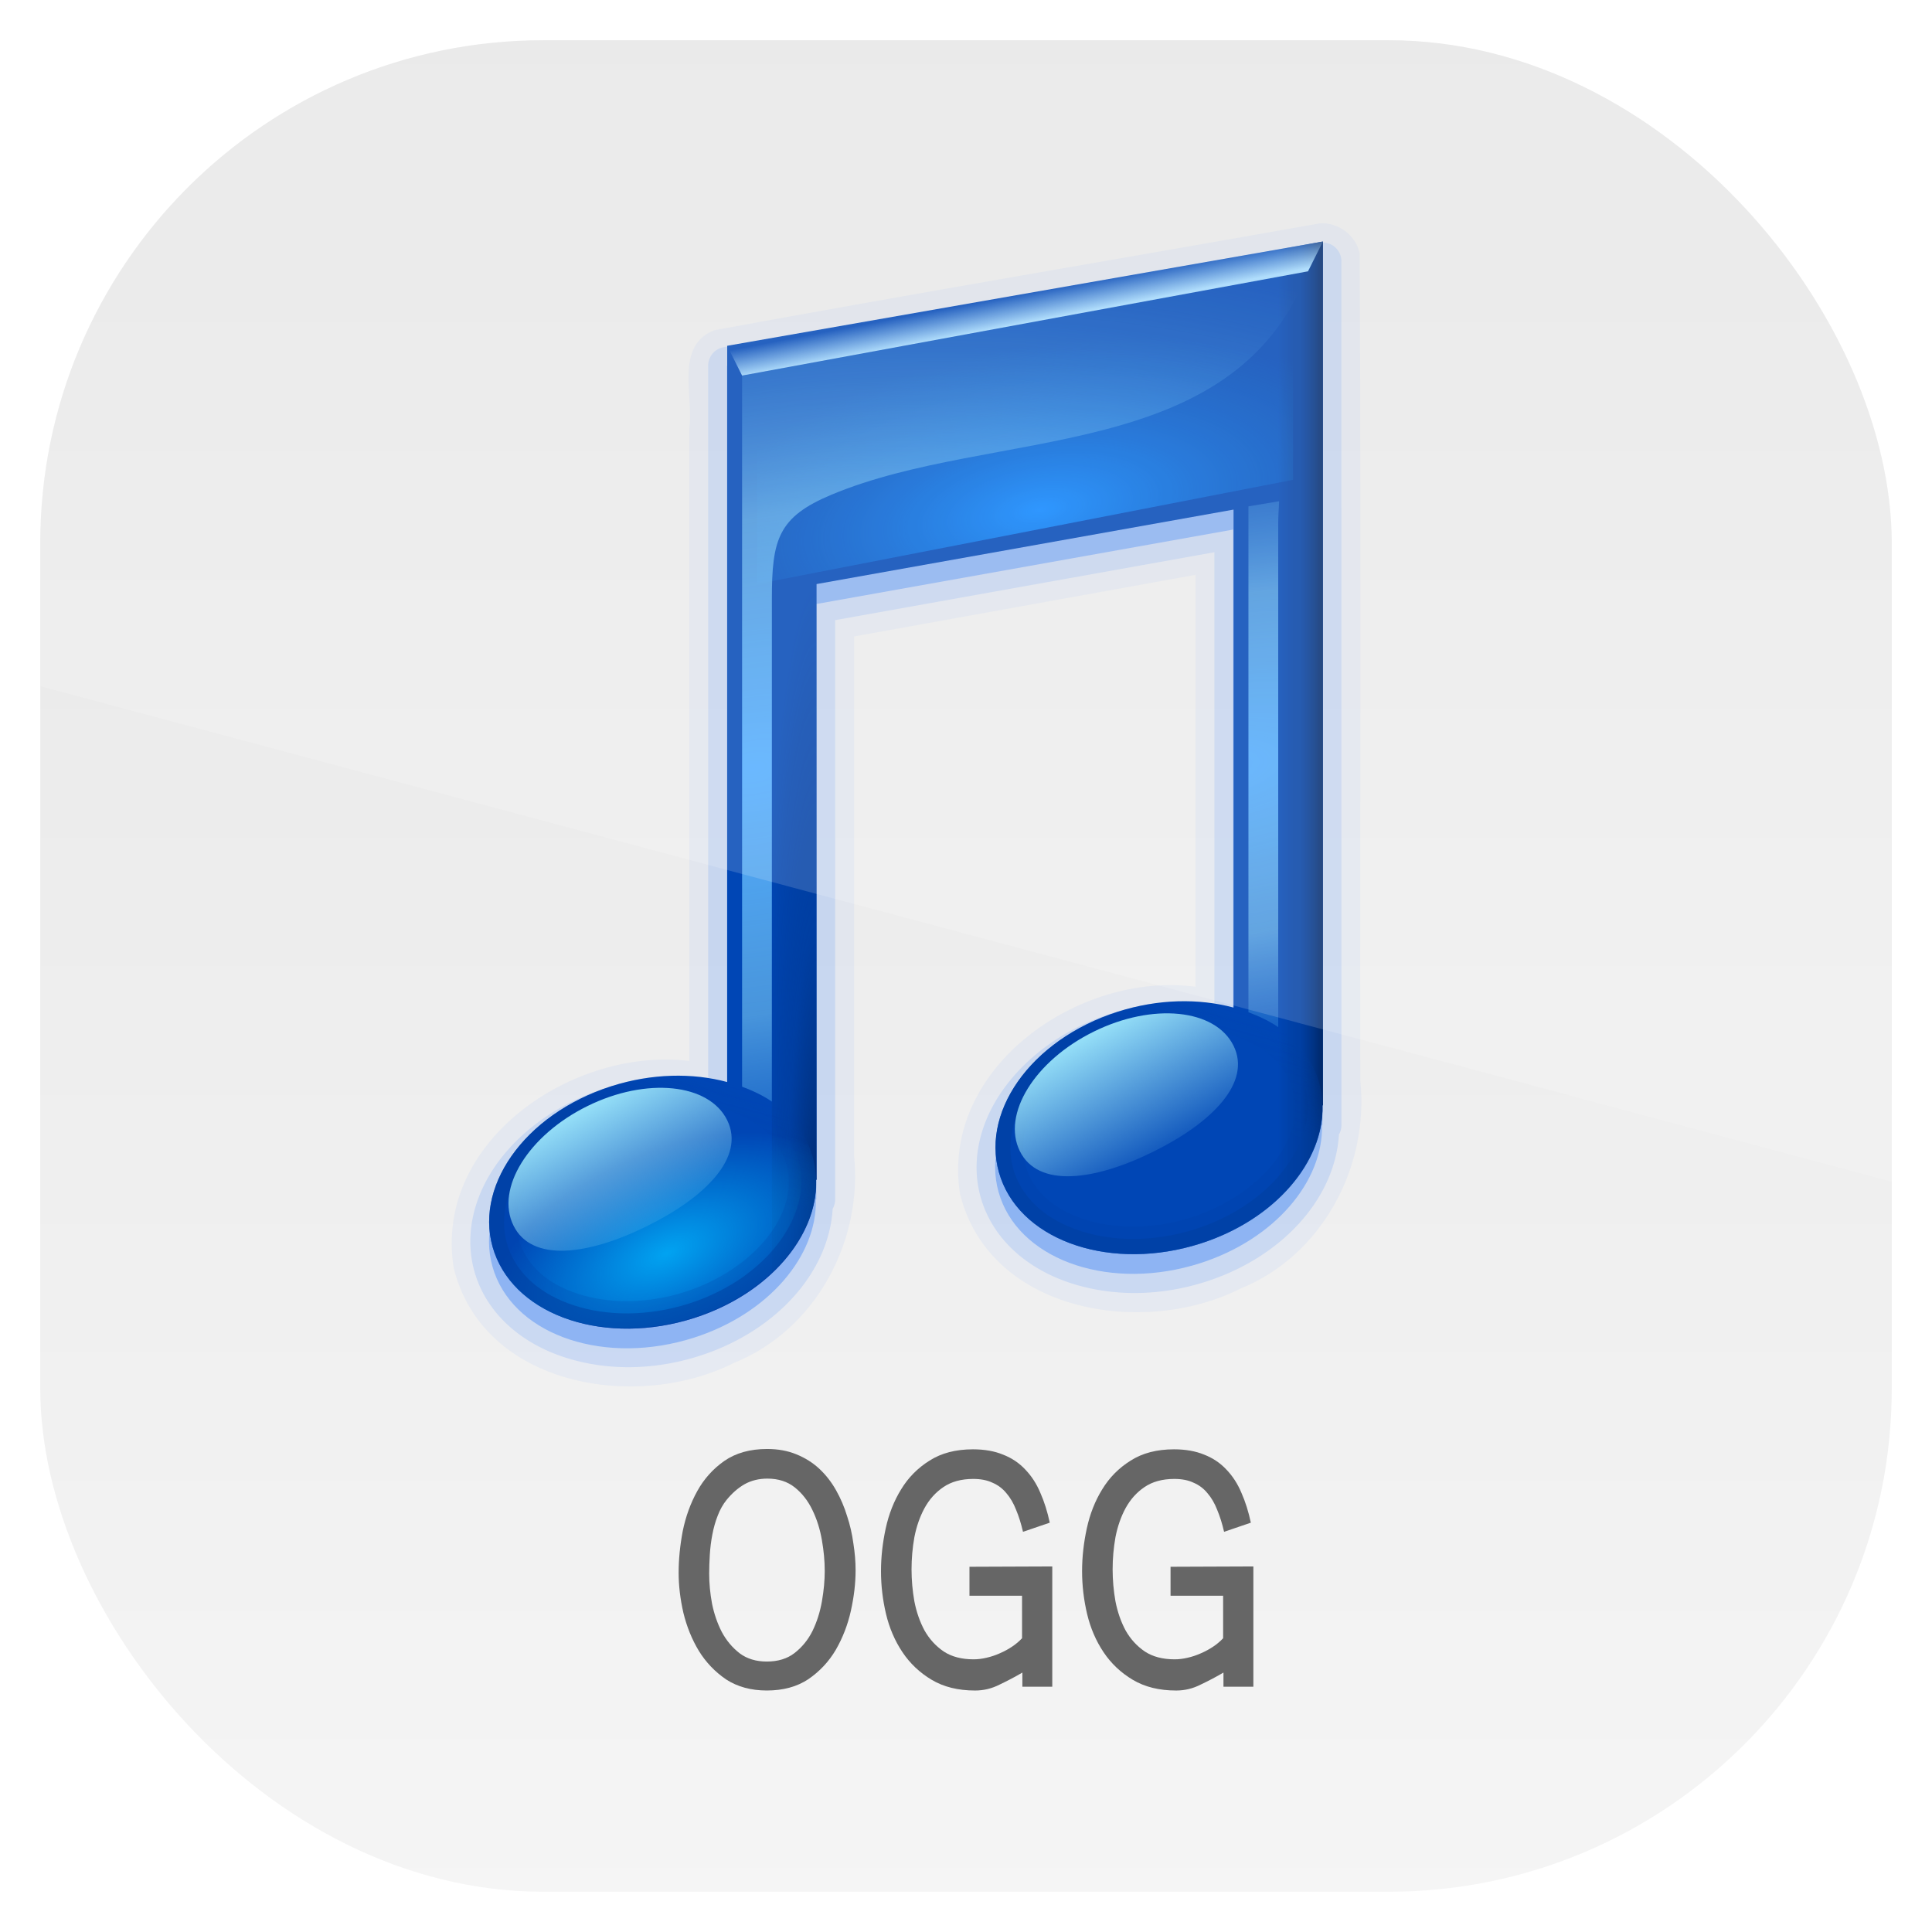 <?xml version="1.0" encoding="UTF-8" standalone="no"?>
<!-- Created with Inkscape (http://www.inkscape.org/) -->
<svg id="svg11037" xmlns:rdf="http://www.w3.org/1999/02/22-rdf-syntax-ns#" xmlns="http://www.w3.org/2000/svg" height="96" width="96" version="1.1" xmlns:cc="http://creativecommons.org/ns#" xmlns:xlink="http://www.w3.org/1999/xlink" xmlns:dc="http://purl.org/dc/elements/1.1/">
 <defs id="defs11039">
  <linearGradient id="linearGradient11642" y2="1046.1" gradientUnits="userSpaceOnUse" y1="962.62" gradientTransform="matrix(1.15 0 0 1.15 -7.2 -150.65)" x2="48" x1="48">
   <stop id="stop3702" style="stop-color:#e6e6e6" offset="0"/>
   <stop id="stop3704" style="stop-color:#f5f5f5" offset="1"/>
  </linearGradient>
  <radialGradient id="radialGradient4110-3" gradientUnits="userSpaceOnUse" cy="24.634" cx="61" gradientTransform="matrix(1.263 -.21 .095 .571 -18.366 22.765)" r="19.008">
   <stop id="stop3800-3" style="stop-color:#0a85ff" offset="0"/>
   <stop id="stop3802-0" style="stop-color:#006ad3;stop-opacity:0" offset="1"/>
  </radialGradient>
  <filter id="filter3810-9" color-interpolation-filters="sRGB">
   <feGaussianBlur id="feGaussianBlur3812-0" stdDeviation="0.42"/>
  </filter>
  <radialGradient id="radialGradient4112-0" xlink:href="#linearGradient3816-7" gradientUnits="userSpaceOnUse" cy="36.957" cx="41.753" gradientTransform="matrix(3.363 -.591 .301 1.713 -109.79 2.681)" r="19"/>
  <linearGradient id="linearGradient3816-7">
   <stop id="stop3818-5" style="stop-color:#51acff" offset="0"/>
   <stop id="stop3824-1" style="stop-color:#6abaee;stop-opacity:.675" offset=".5"/>
   <stop id="stop3820-9" style="stop-color:#318fe4;stop-opacity:0" offset="1"/>
  </linearGradient>
  <linearGradient id="linearGradient4114-8" y2="37" gradientUnits="userSpaceOnUse" x2="77" gradientTransform="translate(4.405e-7 3)" y1="37" x1="80">
   <stop id="stop3862-2" style="stop-color:#002767" offset="0"/>
   <stop id="stop3868-2" style="stop-color:#003180;stop-opacity:.364" offset=".5"/>
   <stop id="stop3864-9" style="stop-color:#002767;stop-opacity:0" offset="1"/>
  </linearGradient>
  <linearGradient id="linearGradient4116-8" y2="8.084" gradientUnits="userSpaceOnUse" x2="51.631" gradientTransform="translate(4.405e-7 3)" y1="10" x1="52">
   <stop id="stop3830-5" style="stop-color:#a2d7fb" offset="0"/>
   <stop id="stop3832-2" style="stop-color:#a2d7fb;stop-opacity:0" offset="1"/>
  </linearGradient>
  <radialGradient id="radialGradient4118-3" xlink:href="#linearGradient3816-7" gradientUnits="userSpaceOnUse" cy="39.106" cx="40.285" gradientTransform="matrix(3.373 -.532 .187 1.189 -71.605 16.442)" r="19"/>
  <radialGradient id="radialGradient4120-3" gradientUnits="userSpaceOnUse" cy="50.609" cx="46" gradientTransform="matrix(2.667 -6.9565e-8 8e-7 30.667 -76.667 -1477)" r="1.5">
   <stop id="stop3881-4" style="stop-color:#002767" offset="0"/>
   <stop id="stop3883-4" style="stop-color:#003180;stop-opacity:.364" offset=".5"/>
   <stop id="stop3885-7" style="stop-color:#002767;stop-opacity:0" offset="1"/>
  </radialGradient>
  <radialGradient id="radialGradient4122-3" xlink:href="#linearGradient3958-7" gradientUnits="userSpaceOnUse" cy="69.844" cx="39.769" gradientTransform="matrix(1.16 -.14 .072 .583 -11.414 33.341)" r="11"/>
  <linearGradient id="linearGradient3958-7">
   <stop id="stop3960-0" style="stop-color:#01a3f1" offset="0"/>
   <stop id="stop3962-5" style="stop-color:#01a3f1;stop-opacity:0" offset="1"/>
  </linearGradient>
  <linearGradient id="linearGradient4124-1" y2="62.968" xlink:href="#linearGradient3934-5" gradientUnits="userSpaceOnUse" x2="41.884" y1="70" x1="40"/>
  <linearGradient id="linearGradient3934-5">
   <stop id="stop3936-7" style="stop-color:#003d9e" offset="0"/>
   <stop id="stop3938-7" style="stop-color:#003d9e;stop-opacity:0" offset="1"/>
  </linearGradient>
  <linearGradient id="linearGradient4126-6" y2="64" xlink:href="#linearGradient3934-5" gradientUnits="userSpaceOnUse" x2="42" y1="69" x1="40"/>
  <linearGradient id="linearGradient4128-7" y2="70" xlink:href="#linearGradient3894-7" gradientUnits="userSpaceOnUse" x2="36" gradientTransform="translate(4.405e-7 3)" y1="61" x1="31"/>
  <linearGradient id="linearGradient3894-7">
   <stop id="stop3896-6" style="stop-color:#93ddf7" offset="0"/>
   <stop id="stop3898-4" style="stop-color:#93ddf7;stop-opacity:0" offset="1"/>
  </linearGradient>
  <linearGradient id="linearGradient4132-9" y2="62.968" xlink:href="#linearGradient3934-5" gradientUnits="userSpaceOnUse" x2="41.884" gradientTransform="translate(34 -5)" y1="70" x1="40"/>
  <linearGradient id="linearGradient4134-5" y2="64" xlink:href="#linearGradient3934-5" gradientUnits="userSpaceOnUse" x2="42" gradientTransform="translate(34 -5)" y1="69" x1="40"/>
  <linearGradient id="linearGradient4136-2" y2="70" xlink:href="#linearGradient3894-7" gradientUnits="userSpaceOnUse" x2="36" gradientTransform="translate(34 -2)" y1="61" x1="31"/>
  <clipPath id="clipPath3009" clipPathUnits="userSpaceOnUse">
   <path id="path3011-9" style="opacity:.15;fill:#fff" d="m-2 956.36h-96v33.562l96 25.687v-59.25z"/>
  </clipPath>
 </defs>
 <g id="layer1" transform="translate(0 -956.36)">
  <rect id="rect3867" style="fill:url(#linearGradient11642)" rx="25" ry="25" height="92" width="92" y="958.36" x="2"/>
  <g id="layer3" transform="translate(-8.2954e-8 956.36)">
   <g id="text3731" style="fill:#666">
    <path id="path3736" style="fill:#666" d="m42.514 78.023c-0-0.428-0.037-0.871-0.11-1.33-0.063-0.469-0.167-0.923-0.313-1.361-0.136-0.448-0.318-0.876-0.548-1.283-0.229-0.407-0.506-0.761-0.829-1.064-0.323-0.302-0.704-0.542-1.142-0.72-0.428-0.177-0.913-0.266-1.455-0.266-0.845 0-1.554 0.198-2.128 0.595-0.563 0.396-1.012 0.897-1.345 1.502-0.334 0.605-0.574 1.267-0.72 1.987-0.136 0.72-0.203 1.408-0.203 2.065 0 0.636 0.078 1.299 0.235 1.987 0.167 0.688 0.422 1.319 0.767 1.893 0.355 0.574 0.808 1.048 1.361 1.424 0.563 0.365 1.236 0.548 2.018 0.548 0.814 0 1.502-0.188 2.065-0.563 0.563-0.386 1.017-0.871 1.361-1.455 0.344-0.595 0.595-1.241 0.751-1.94 0.156-0.699 0.235-1.372 0.235-2.018m-1.533 0.016c-0 0.49-0.047 1.001-0.141 1.533-0.094 0.532-0.25 1.022-0.469 1.471-0.219 0.438-0.516 0.803-0.892 1.095-0.365 0.282-0.824 0.422-1.377 0.422-0.532 0-0.98-0.136-1.345-0.407-0.365-0.282-0.662-0.636-0.892-1.064-0.219-0.428-0.381-0.897-0.485-1.408-0.094-0.511-0.141-1.006-0.141-1.486-0-0.292 0.01-0.605 0.031-0.939 0.021-0.344 0.063-0.678 0.125-1.001 0.063-0.334 0.151-0.647 0.266-0.939 0.115-0.302 0.261-0.563 0.438-0.782 0.271-0.334 0.568-0.595 0.892-0.782 0.334-0.188 0.714-0.282 1.142-0.282 0.542 0 0.996 0.146 1.361 0.438 0.365 0.292 0.657 0.668 0.876 1.127 0.219 0.449 0.375 0.944 0.469 1.486 0.094 0.532 0.141 1.038 0.141 1.518"/>
    <path id="path3738" style="fill:#666" d="m52.287 83.812v-5.976l-4.115 0.016v1.439h2.613v2.112c-0.146 0.156-0.313 0.297-0.501 0.422-0.188 0.125-0.391 0.235-0.61 0.329-0.209 0.094-0.428 0.167-0.657 0.219-0.219 0.052-0.433 0.078-0.641 0.078-0.595 0-1.09-0.13-1.486-0.391-0.396-0.271-0.714-0.621-0.954-1.048-0.229-0.428-0.396-0.907-0.501-1.439-0.094-0.532-0.141-1.064-0.141-1.596-0-0.532 0.047-1.064 0.141-1.596 0.104-0.532 0.271-1.012 0.501-1.439 0.24-0.438 0.553-0.787 0.939-1.048 0.396-0.271 0.892-0.407 1.486-0.407 0.375 0 0.694 0.063 0.954 0.188 0.271 0.115 0.501 0.287 0.688 0.516 0.198 0.229 0.36 0.506 0.485 0.829 0.136 0.323 0.25 0.688 0.344 1.095l1.33-0.454c-0.115-0.542-0.271-1.038-0.469-1.486-0.188-0.448-0.438-0.834-0.751-1.158-0.302-0.323-0.668-0.568-1.095-0.735-0.428-0.177-0.928-0.266-1.502-0.266-0.855 0-1.575 0.188-2.159 0.563-0.584 0.365-1.054 0.84-1.408 1.424-0.355 0.574-0.61 1.22-0.767 1.94-0.156 0.72-0.235 1.429-0.235 2.128-0 0.709 0.083 1.419 0.25 2.128 0.167 0.699 0.438 1.33 0.814 1.893 0.375 0.563 0.86 1.022 1.455 1.377 0.595 0.355 1.314 0.532 2.159 0.532 0.428 0 0.834-0.099 1.22-0.297 0.396-0.188 0.772-0.386 1.127-0.595v0.704h1.486"/>
    <path id="path3740" style="fill:#666" d="m62.279 83.812v-5.976l-4.115 0.016v1.439h2.613v2.112c-0.146 0.156-0.313 0.297-0.501 0.422-0.188 0.125-0.391 0.235-0.61 0.329-0.209 0.094-0.428 0.167-0.657 0.219-0.219 0.052-0.433 0.078-0.641 0.078-0.595 0-1.09-0.13-1.486-0.391-0.396-0.271-0.714-0.621-0.954-1.048-0.229-0.428-0.396-0.907-0.501-1.439-0.094-0.532-0.141-1.064-0.141-1.596-0-0.532 0.047-1.064 0.141-1.596 0.104-0.532 0.271-1.012 0.501-1.439 0.24-0.438 0.553-0.787 0.939-1.048 0.396-0.271 0.892-0.407 1.486-0.407 0.375 0 0.694 0.063 0.954 0.188 0.271 0.115 0.501 0.287 0.688 0.516 0.198 0.229 0.36 0.506 0.485 0.829 0.136 0.323 0.25 0.688 0.344 1.095l1.33-0.454c-0.115-0.542-0.271-1.038-0.469-1.486-0.188-0.448-0.438-0.834-0.751-1.158-0.302-0.323-0.668-0.568-1.095-0.735-0.428-0.177-0.928-0.266-1.502-0.266-0.855 0-1.575 0.188-2.159 0.563-0.584 0.365-1.054 0.84-1.408 1.424-0.355 0.574-0.61 1.22-0.767 1.94-0.156 0.72-0.235 1.429-0.235 2.128-0 0.709 0.083 1.419 0.25 2.128 0.167 0.699 0.438 1.33 0.814 1.893 0.375 0.563 0.86 1.022 1.455 1.377 0.595 0.355 1.314 0.532 2.159 0.532 0.428 0 0.834-0.099 1.22-0.297 0.396-0.188 0.772-0.386 1.127-0.595v0.704h1.486"/>
   </g>
   <path id="path4241" style="opacity:.05;fill:#005ef5" d="m65.594 11.094c-10.024 1.779-20.084 3.468-30.094 5.312-1.976 0.763-1.032 3.248-1.25 4.862v31.45c-5.744-0.706-12.716 3.966-11.706 10.278 1.449 5.906 9.111 7.15 13.923 4.727 4.083-1.648 6.412-6.068 5.97-10.33v-25.768c5.656-1.021 11.312-2.042 16.969-3.062v20.469c-5.761-0.775-12.674 4.003-11.706 10.279 1.451 5.905 9.111 7.149 13.923 4.725 4.083-1.648 6.412-6.068 5.97-10.33-0.021-13.703 0.042-27.416-0.031-41.112-0.186-0.91-1.057-1.551-1.969-1.5z"/>
   <path id="path4237" style="opacity:0.12;fill:#005ef5" transform="translate(-1,-2)" d="m66.562 14.062-29.593 5.188a0.936 0.936 0 0 0 -0.781 0.938v35.531c-1.616-0.234-3.345-0.216-5.094 0.344-2.35 0.752-4.25 2.129-5.438 3.812s-1.651 3.745-0.969 5.656c0.682 1.91 2.342 3.248 4.344 3.906 2.002 0.658 4.367 0.69 6.719-0.062 3.817-1.221 6.437-4.152 6.625-7.312a0.936 0.936 0 0 0 0.124 -0.468v-28.781l18.844-3.375v22.594c-1.611-0.242-3.338-0.249-5.094 0.312-2.352 0.753-4.251 2.152-5.438 3.844s-1.651 3.744-0.969 5.656c0.682 1.91 2.342 3.248 4.344 3.906 2.002 0.658 4.367 0.69 6.719-0.062 3.817-1.221 6.437-4.152 6.625-7.312a0.936 0.936 0 0 0 0.125 -0.469l-0.001-42.907a0.936 0.936 0 0 0 -1.094 -0.938z"/>
   <path id="path4140" style="opacity:.3;fill:#005ef5" d="m65.712 13-29.589 5.178v36.57c-1.716-0.463-3.744-0.436-5.756 0.208-4.347 1.391-6.937 5.095-5.802 8.276 1.135 3.181 5.57 4.627 9.917 3.236 3.713-1.188 6.131-4.069 6.056-6.866h0.023v-29.589l20.712-3.699v24.735c-1.716-0.463-3.744-0.436-5.756 0.208-4.347 1.391-6.937 5.095-5.802 8.276 1.135 3.181 5.57 4.627 9.917 3.236 3.713-1.188 6.131-4.069 6.056-6.866h0.023v-42.904z"/>
   <g id="g4093" transform="matrix(.74 0 0 .74 6.534 7.562)">
    <path id="path3011" style="fill:#0046b5" d="m80 6-40 7v49.438c-2.319-0.626-5.062-0.589-7.781 0.281-5.877 1.881-9.378 6.888-7.844 11.188 1.534 4.3 7.53 6.255 13.406 4.375 5.02-1.607 8.288-5.502 8.188-9.282h0.031v-40l28-5v33.438c-2.319-0.626-5.062-0.589-7.781 0.281-5.877 1.881-9.378 6.888-7.844 11.188 1.534 4.3 7.53 6.255 13.406 4.375 5.02-1.607 8.288-5.502 8.188-9.282h0.031v-58z"/>
    <path id="path3796" style="filter:url(#filter3810-9);fill:url(#radialGradient4110-3)" d="m42 16v13l36-7v-13l-36 7z"/>
    <path id="path3814" style="fill:url(#radialGradient4112-0)" d="m79 8-38 7v47.75c0.723 0.272 1.403 0.59 2 1v-33.75c0-4 0.417-5.501 4-7 10.867-4.548 27-2 32-15z"/>
    <path id="path3850" style="fill:url(#linearGradient4114-8)" d="m80 6-3 0.531v63.719c1.917-1.807 3.028-4.043 2.969-6.25h0.031v-58z"/>
    <path id="path3826" style="fill:url(#linearGradient4116-8)" d="m40 13 1 2 38-7 1-2l-40 7z"/>
    <path id="path3841" style="fill:url(#radialGradient4118-3)" d="m77.062 23.438-2.062 0.343v33.969c0.723 0.272 1.403 0.59 2 1v-33.75c0-0.579 0.037-1.08 0.062-1.562z"/>
    <path id="path3870" style="fill:url(#radialGradient4120-3)" d="m46 29-3 0.531v45.719c1.917-1.807 3.028-4.043 2.969-6.25h0.031v-40z"/>
    <path id="path3906" style="color:#000000;fill:url(#radialGradient4122-3)" transform="matrix(.967 -.31 .347 .973 -26.268 19.621)" d="m51 65a11 8 0 1 1 -22 0 11 8 0 1 1 22 0z"/>
    <path id="path3927" style="opacity:.2;color:#000000;fill:url(#linearGradient4124-1)" d="m36.594 62c-1.414 0.013-2.906 0.249-4.375 0.719-5.877 1.881-9.378 6.888-7.844 11.188 1.534 4.3 7.53 6.255 13.406 4.375 5.877-1.881 9.378-6.888 7.844-11.188-1.151-3.225-4.79-5.134-9.031-5.094zm0.094 1.844c1.226-0.011 2.348 0.175 3.344 0.5 1.992 0.65 3.312 1.823 3.844 3.312 0.531 1.489 0.261 3.183-0.906 4.844s-3.222 3.202-5.812 4.031c-2.591 0.829-5.195 0.775-7.188 0.125s-3.312-1.823-3.844-3.312c-0.531-1.489-0.261-3.183 0.906-4.844s3.222-3.202 5.812-4.031c1.295-0.415 2.618-0.614 3.844-0.625z"/>
    <path id="path3920" style="opacity:.5;color:#000000;fill:url(#linearGradient4126-6)" d="m36.594 62c-1.414 0.013-2.906 0.249-4.375 0.719-5.877 1.881-9.378 6.888-7.844 11.188 1.534 4.3 7.53 6.255 13.406 4.375 5.877-1.881 9.378-6.888 7.844-11.188-1.151-3.225-4.79-5.134-9.031-5.094zm0.031 1.031c1.308-0.011 2.561 0.174 3.656 0.531 2.19 0.715 3.768 2.055 4.406 3.844 0.638 1.788 0.22 3.768-1.062 5.594s-3.439 3.433-6.188 4.312-5.529 0.84-7.719 0.125-3.768-2.055-4.406-3.844c-0.638-1.788-0.22-3.768 1.062-5.594s3.439-3.433 6.188-4.312c1.374-0.44 2.754-0.645 4.062-0.656z"/>
    <path id="path3891" style="color:#000000;fill:url(#linearGradient4128-7)" d="m40 65c1.221 2.477-1.444 5.171-5.407 7.125s-7.723 2.426-8.944-0.051c-1.221-2.477 1.002-6.068 4.965-8.022s8.165-1.529 9.386 0.948z"/>
    <path id="path3966" style="color:#000000;fill:url(#radialGradient4122-3)" transform="matrix(.967 -.31 .347 .973 7.732 14.621)" d="m51 65a11 8 0 1 1 -22 0 11 8 0 1 1 22 0z"/>
    <path id="path3968" style="opacity:.2;color:#000000;fill:url(#linearGradient4132-9)" d="m70.594 57c-1.414 0.013-2.906 0.249-4.375 0.719-5.877 1.881-9.378 6.888-7.844 11.188 1.534 4.3 7.53 6.255 13.406 4.375 5.877-1.881 9.378-6.888 7.844-11.188-1.151-3.225-4.79-5.134-9.031-5.094zm0.094 1.844c1.226-0.011 2.348 0.175 3.344 0.5 1.992 0.65 3.312 1.823 3.844 3.312 0.531 1.489 0.261 3.183-0.906 4.844s-3.222 3.202-5.812 4.031c-2.591 0.829-5.195 0.775-7.188 0.125s-3.312-1.823-3.844-3.312c-0.531-1.489-0.261-3.183 0.906-4.844s3.222-3.202 5.812-4.031c1.295-0.415 2.618-0.614 3.844-0.625z"/>
    <path id="path3970" style="opacity:.5;color:#000000;fill:url(#linearGradient4134-5)" d="m70.594 57c-1.414 0.013-2.906 0.249-4.375 0.719-5.877 1.881-9.378 6.888-7.844 11.188 1.534 4.3 7.53 6.255 13.406 4.375 5.877-1.881 9.378-6.888 7.844-11.188-1.151-3.225-4.79-5.134-9.031-5.094zm0.031 1.031c1.308-0.011 2.561 0.174 3.656 0.531 2.19 0.715 3.768 2.055 4.406 3.844 0.638 1.788 0.22 3.768-1.062 5.594s-3.439 3.433-6.188 4.312-5.529 0.84-7.719 0.125c-2.19-0.714-3.768-2.055-4.407-3.843-0.638-1.789-0.22-3.768 1.063-5.594 1.283-1.826 3.439-3.433 6.188-4.312 1.374-0.44 2.754-0.645 4.062-0.656z"/>
    <path id="path3972" style="color:#000000;fill:url(#linearGradient4136-2)" d="m74 60c1.221 2.477-1.444 5.171-5.407 7.125s-7.723 2.426-8.944-0.051c-1.221-2.477 1.002-6.068 4.965-8.022s8.165-1.529 9.386 0.948z"/>
   </g>
  </g>
  <rect id="rect3003" style="opacity:.15;fill:#fff" transform="translate(98 3.8281e-7)" clip-path="url(#clipPath3009)" rx="25" ry="25" height="92" width="92" y="958.36" x="-96"/>
 </g>
</svg>
